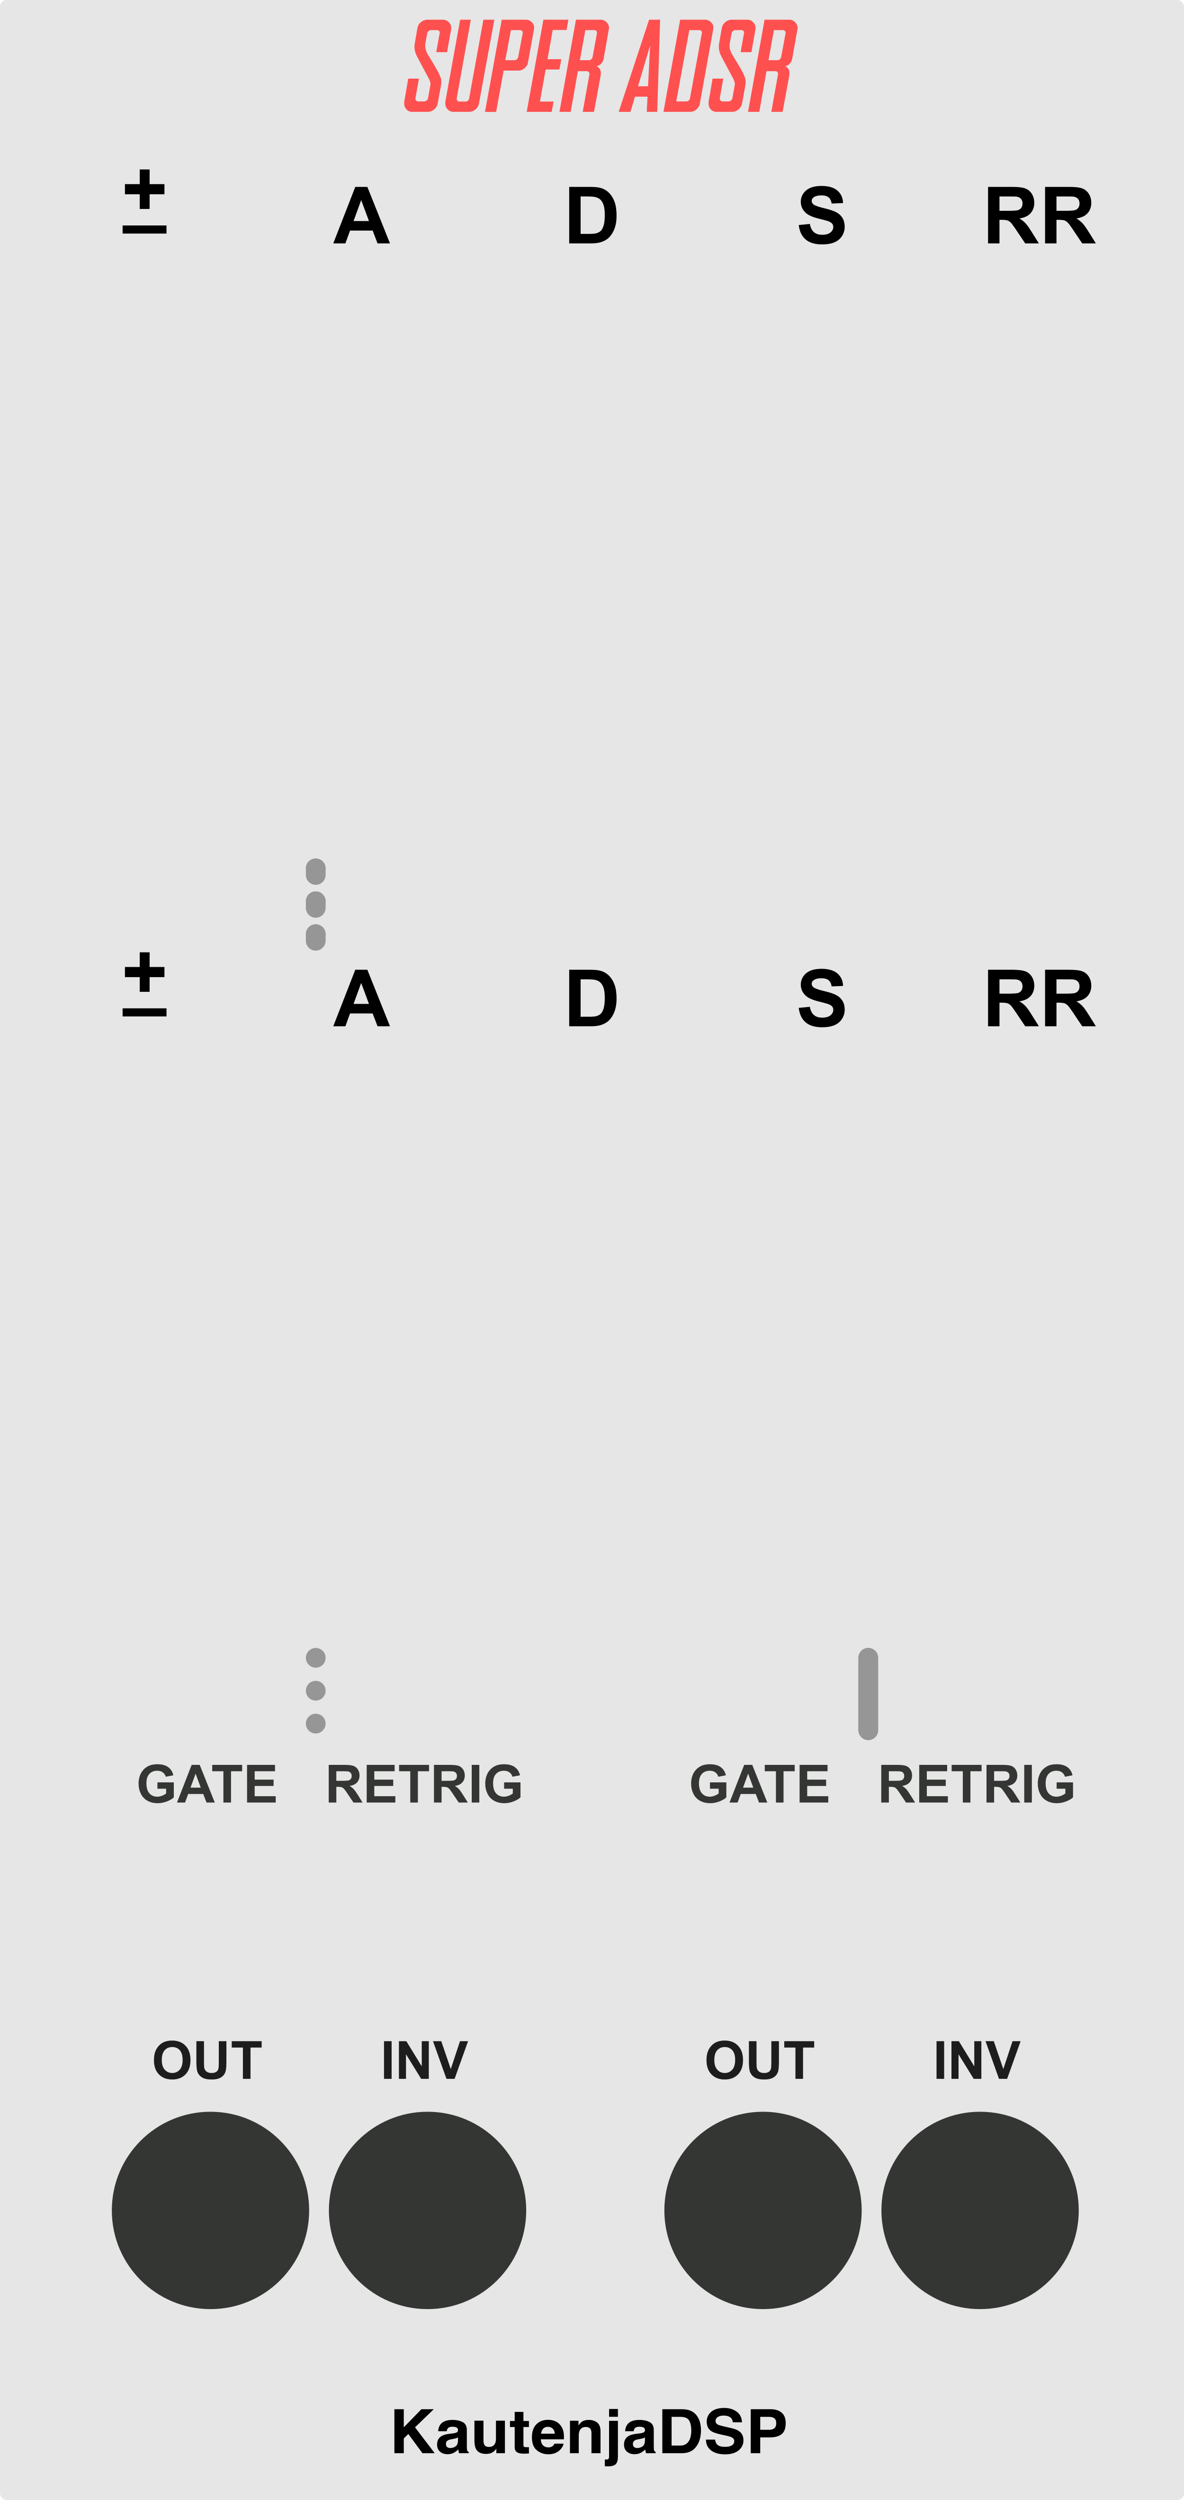 <?xml version="1.0" encoding="UTF-8"?>
<svg width="180px" height="380px" viewBox="0 0 180 380" version="1.1" xmlns="http://www.w3.org/2000/svg" xmlns:xlink="http://www.w3.org/1999/xlink">
    <!-- Generator: Sketch 58 (84663) - https://sketch.com -->
    <title>SuperADSR</title>
    <desc>Created with Sketch.</desc>
    <g id="SuperADSR" stroke="none" stroke-width="1" fill="none" fill-rule="evenodd">
        <g id="bg">
            <rect fill="#E6E6E6" fill-rule="nonzero" x="0" y="0" width="180" height="380" rx="1"></rect>
            <g id="Logo/Panel/LightMode" transform="translate(58, 364)" fill="#000000" fill-rule="nonzero">
                <g id="Logo/Print/LightMode" transform="translate(0, -0)">
                    <path d="M1.958,2.217 L3.386,2.217 L3.386,4.97 L6.067,2.217 L7.943,2.217 L5.096,4.97 L8.089,8.903 L6.223,8.903 L4.078,5.982 L3.386,6.667 L3.386,8.903 L1.958,8.903 L1.958,2.217 Z M11.628,6.499 C11.543,6.55 11.457,6.592 11.371,6.624 C11.284,6.655 11.166,6.685 11.015,6.712 L10.713,6.767 C10.431,6.815 10.228,6.874 10.106,6.944 C9.898,7.061 9.795,7.244 9.795,7.492 C9.795,7.713 9.858,7.873 9.985,7.971 C10.113,8.069 10.267,8.118 10.45,8.118 C10.739,8.118 11.005,8.037 11.248,7.873 C11.492,7.71 11.618,7.412 11.628,6.98 L11.628,6.499 Z M10.812,5.896 C11.061,5.865 11.238,5.828 11.345,5.782 C11.537,5.704 11.632,5.581 11.632,5.415 C11.632,5.212 11.559,5.072 11.413,4.995 C11.267,4.918 11.053,4.88 10.77,4.88 C10.453,4.88 10.228,4.955 10.096,5.106 C10.002,5.218 9.939,5.369 9.908,5.56 L8.612,5.56 C8.64,5.128 8.766,4.772 8.989,4.494 C9.344,4.058 9.953,3.841 10.817,3.841 C11.379,3.841 11.879,3.948 12.316,4.163 C12.752,4.378 12.971,4.783 12.971,5.379 L12.971,7.647 C12.971,7.804 12.974,7.994 12.98,8.218 C12.99,8.388 13.016,8.503 13.06,8.563 C13.104,8.623 13.17,8.673 13.258,8.713 L13.258,8.903 L11.797,8.903 C11.756,8.803 11.728,8.71 11.712,8.622 C11.697,8.534 11.684,8.434 11.675,8.323 C11.489,8.516 11.276,8.681 11.034,8.817 C10.745,8.977 10.418,9.057 10.054,9.057 C9.589,9.057 9.205,8.93 8.902,8.674 C8.598,8.419 8.447,8.056 8.447,7.588 C8.447,6.98 8.69,6.54 9.177,6.268 C9.444,6.119 9.837,6.014 10.355,5.95 L10.812,5.896 Z M15.501,3.959 L15.501,6.939 C15.501,7.22 15.536,7.432 15.605,7.574 C15.727,7.825 15.968,7.951 16.326,7.951 C16.785,7.951 17.099,7.772 17.268,7.415 C17.356,7.222 17.4,6.966 17.4,6.649 L17.4,3.959 L18.762,3.959 L18.762,8.903 L17.457,8.903 L17.457,8.205 L17.441,8.226 C17.424,8.25 17.398,8.288 17.363,8.341 C17.312,8.416 17.253,8.483 17.184,8.54 C16.973,8.722 16.77,8.846 16.573,8.912 C16.377,8.979 16.147,9.012 15.883,9.012 C15.123,9.012 14.611,8.749 14.347,8.223 C14.199,7.932 14.125,7.505 14.125,6.939 L14.125,3.959 L15.501,3.959 Z M19.53,4.925 L19.53,4.004 L20.247,4.004 L20.247,2.625 L21.576,2.625 L21.576,4.004 L22.41,4.004 L22.41,4.925 L21.576,4.925 L21.576,7.538 C21.576,7.74 21.602,7.867 21.656,7.917 C21.709,7.966 21.872,7.991 22.146,7.991 C22.187,7.991 22.23,7.991 22.275,7.989 C22.321,7.988 22.366,7.985 22.41,7.982 L22.41,8.949 L21.774,8.971 C21.139,8.992 20.705,8.887 20.473,8.654 C20.322,8.506 20.247,8.277 20.247,7.969 L20.247,4.925 L19.53,4.925 Z M25.298,4.893 C24.987,4.893 24.746,4.987 24.575,5.174 C24.404,5.362 24.296,5.616 24.252,5.936 L26.34,5.936 C26.318,5.595 26.21,5.335 26.017,5.159 C25.824,4.982 25.584,4.893 25.298,4.893 Z M25.298,3.827 C25.726,3.827 26.111,3.904 26.453,4.058 C26.795,4.213 27.078,4.456 27.301,4.789 C27.502,5.082 27.633,5.422 27.692,5.809 C27.727,6.036 27.741,6.363 27.735,6.789 L24.219,6.789 C24.238,7.285 24.4,7.633 24.705,7.833 C24.89,7.957 25.113,8.019 25.374,8.019 C25.65,8.019 25.875,7.943 26.048,7.792 C26.142,7.71 26.225,7.597 26.297,7.452 L27.669,7.452 C27.634,7.745 27.476,8.043 27.193,8.345 C26.753,8.826 26.137,9.067 25.346,9.067 C24.692,9.067 24.116,8.864 23.616,8.459 C23.117,8.053 22.867,7.394 22.867,6.481 C22.867,5.625 23.092,4.969 23.543,4.512 C23.994,4.055 24.579,3.827 25.298,3.827 Z M31.486,3.841 C32.017,3.841 32.451,3.975 32.789,4.242 C33.127,4.51 33.295,4.954 33.295,5.574 L33.295,8.903 L31.919,8.903 L31.919,5.896 C31.919,5.636 31.883,5.436 31.811,5.297 C31.679,5.043 31.428,4.916 31.057,4.916 C30.601,4.916 30.289,5.102 30.119,5.474 C30.031,5.67 29.987,5.921 29.987,6.227 L29.987,8.903 L28.649,8.903 L28.649,3.968 L29.945,3.968 L29.945,4.689 C30.118,4.435 30.281,4.252 30.435,4.14 C30.711,3.941 31.062,3.841 31.486,3.841 Z M35.939,3.369 L34.596,3.369 L34.596,2.176 L35.939,2.176 L35.939,3.369 Z M33.95,10.886 L33.95,9.851 L34.098,9.862 L34.098,9.862 L34.111,9.863 C34.142,9.864 34.17,9.865 34.196,9.865 C34.327,9.865 34.427,9.834 34.495,9.772 C34.562,9.71 34.596,9.59 34.596,9.411 L34.596,3.981 L35.939,3.981 L35.939,9.434 C35.939,9.933 35.837,10.302 35.633,10.541 C35.435,10.772 35.054,10.891 34.488,10.899 L34.431,10.899 C34.408,10.899 34.378,10.899 34.342,10.898 L34.048,10.888 C34.017,10.887 33.985,10.886 33.95,10.886 Z M40.048,6.499 C39.964,6.55 39.878,6.592 39.792,6.624 C39.705,6.655 39.587,6.685 39.436,6.712 L39.134,6.767 C38.851,6.815 38.649,6.874 38.526,6.944 C38.319,7.061 38.215,7.244 38.215,7.492 C38.215,7.713 38.279,7.873 38.406,7.971 C38.533,8.069 38.688,8.118 38.87,8.118 C39.159,8.118 39.426,8.037 39.669,7.873 C39.912,7.71 40.039,7.412 40.048,6.98 L40.048,6.499 Z M39.233,5.896 C39.481,5.865 39.659,5.828 39.766,5.782 C39.957,5.704 40.053,5.581 40.053,5.415 C40.053,5.212 39.98,5.072 39.834,4.995 C39.688,4.918 39.473,4.88 39.191,4.88 C38.873,4.88 38.649,4.955 38.517,5.106 C38.423,5.218 38.36,5.369 38.328,5.56 L37.032,5.56 C37.061,5.128 37.186,4.772 37.409,4.494 C37.764,4.058 38.374,3.841 39.238,3.841 C39.8,3.841 40.3,3.948 40.736,4.163 C41.173,4.378 41.391,4.783 41.391,5.379 L41.391,7.647 C41.391,7.804 41.395,7.994 41.401,8.218 C41.41,8.388 41.437,8.503 41.481,8.563 C41.525,8.623 41.591,8.673 41.679,8.713 L41.679,8.903 L40.218,8.903 C40.177,8.803 40.149,8.71 40.133,8.622 C40.117,8.534 40.105,8.434 40.095,8.323 C39.91,8.516 39.696,8.681 39.455,8.817 C39.166,8.977 38.839,9.057 38.474,9.057 C38.009,9.057 37.625,8.93 37.322,8.674 C37.019,8.419 36.867,8.056 36.867,7.588 C36.867,6.98 37.111,6.54 37.598,6.268 C37.865,6.119 38.258,6.014 38.776,5.95 L39.233,5.896 Z M44.101,3.378 L44.101,7.742 L45.439,7.742 C46.124,7.742 46.602,7.417 46.872,6.767 C47.02,6.41 47.093,5.985 47.093,5.492 C47.093,4.811 46.983,4.289 46.761,3.925 C46.54,3.56 46.099,3.378 45.439,3.378 L44.101,3.378 Z M45.684,2.217 C46.115,2.223 46.473,2.271 46.759,2.362 C47.246,2.516 47.64,2.799 47.942,3.21 C48.184,3.543 48.349,3.903 48.436,4.29 C48.524,4.677 48.568,5.046 48.568,5.397 C48.568,6.286 48.383,7.039 48.012,7.656 C47.51,8.487 46.734,8.903 45.684,8.903 L42.692,8.903 L42.692,2.217 L45.684,2.217 Z M50.713,6.839 C50.757,7.145 50.843,7.373 50.972,7.524 C51.207,7.799 51.611,7.937 52.183,7.937 C52.525,7.937 52.803,7.901 53.017,7.828 C53.422,7.689 53.625,7.43 53.625,7.052 C53.625,6.832 53.524,6.661 53.323,6.54 C53.132,6.428 52.838,6.328 52.44,6.241 L51.641,6.068 C50.918,5.911 50.419,5.74 50.142,5.555 C49.674,5.247 49.44,4.765 49.44,4.108 C49.44,3.51 49.666,3.012 50.119,2.616 C50.571,2.22 51.236,2.022 52.112,2.022 C52.844,2.022 53.469,2.208 53.985,2.582 C54.502,2.955 54.773,3.497 54.798,4.208 L53.403,4.208 C53.378,3.806 53.196,3.52 52.857,3.351 C52.631,3.239 52.349,3.183 52.013,3.183 C51.639,3.183 51.341,3.256 51.118,3.401 C50.895,3.546 50.783,3.748 50.783,4.009 C50.783,4.237 50.883,4.41 51.084,4.527 L51.113,4.544 C51.249,4.619 51.532,4.707 51.963,4.808 L53.215,5.097 C53.74,5.218 54.135,5.38 54.402,5.583 C54.817,5.897 55.024,6.352 55.024,6.948 C55.024,7.559 54.782,8.066 54.296,8.47 C53.811,8.874 53.125,9.076 52.239,9.076 C51.335,9.076 50.623,8.877 50.105,8.479 C49.586,8.081 49.327,7.535 49.327,6.839 L50.713,6.839 Z M60.01,4.344 C60.01,3.996 59.915,3.748 59.725,3.6 C59.535,3.452 59.269,3.378 58.926,3.378 L57.574,3.378 L57.574,5.347 L58.926,5.347 C59.269,5.347 59.535,5.267 59.725,5.106 C59.915,4.946 60.01,4.692 60.01,4.344 Z M61.448,4.335 C61.448,5.124 61.24,5.682 60.825,6.009 C60.411,6.336 59.819,6.499 59.049,6.499 L57.574,6.499 L57.574,8.903 L56.132,8.903 L56.132,2.217 L59.157,2.217 C59.855,2.217 60.411,2.389 60.825,2.734 C61.24,3.079 61.448,3.612 61.448,4.335 Z" id="KautenjaDSP"></path>
                </g>
            </g>
            <g id="Group-7" transform="translate(46.5, 130.5)">
                <g id="Group-6" transform="translate(84, 120)">
                    <path d="M1.5,1.5 L1.5,12.5" id="Line" stroke="#969696" stroke-width="3" stroke-linecap="round"></path>
                    <path d="M0,1.5 L0,12.5 C0,13.328 0.672,14 1.5,14 C2.328,14 3,13.328 3,12.5 L3,1.5 C3,0.672 2.328,0 1.5,0 C0.672,0 0,0.672 0,1.5 Z" id="Line-Copy-5" fill="#969696" fill-rule="nonzero"></path>
                </g>
                <g id="Group-5" transform="translate(0, 120)" stroke="#969696" stroke-dasharray="0,5" stroke-linecap="round" stroke-width="3">
                    <path d="M1.5,1.5 L1.5,12.5" id="Line-Copy"></path>
                </g>
                <g id="Group-4">
                    <path d="M1.5,1.5 L1.5,12.5" id="Line-Copy-2" stroke="#969696" stroke-width="3" stroke-linecap="round" stroke-dasharray="0,5"></path>
                    <path d="M0,1.5 L0,2.5 C0,3.328 0.672,4 1.5,4 C2.328,4 3,3.328 3,2.5 L3,1.5 C3,0.672 2.328,0 1.5,0 C0.672,0 0,0.672 0,1.5 Z M0,6.5 L0,7.5 C0,8.328 0.672,9 1.5,9 C2.328,9 3,8.328 3,7.5 L3,6.5 C3,5.672 2.328,5 1.5,5 C0.672,5 0,5.672 0,6.5 Z M0,11.5 L0,12.5 C0,13.328 0.672,14 1.5,14 C2.328,14 3,13.328 3,12.5 L3,11.5 C3,10.672 2.328,10 1.5,10 C0.672,10 0,10.672 0,11.5 Z" id="Line-Copy-3" fill="#969696" fill-rule="nonzero"></path>
                </g>
            </g>
            <g id="ADSR" transform="translate(18, 144)" fill="#000000" fill-rule="nonzero">
                <g id="Polarity">
                    <path d="M7.313,9.273 L7.313,10.504 L0.64,10.504 L0.64,9.273 L7.313,9.273 Z M4.744,0.758 L4.744,2.99 L7,2.99 L7,4.531 L4.744,4.531 L4.744,6.764 L3.244,6.764 L3.244,4.531 L0.994,4.531 L0.994,2.99 L3.244,2.99 L3.244,0.758 L4.744,0.758 Z" id="Combined-Shape"></path>
                </g>
                <g id="A" transform="translate(32, 3)">
                    <path d="M5.847,0.41 L9.286,9 L7.399,9 L6.649,7.049 L3.216,7.049 L2.507,9 L0.667,9 L4.013,0.41 L5.847,0.41 Z M4.909,2.414 L3.749,5.602 L6.093,5.602 L4.909,2.414 Z" id="Combined-Shape"></path>
                </g>
                <g id="D" transform="translate(68, 3)">
                    <path d="M3.704,0.41 C4.419,0.41 4.964,0.465 5.339,0.574 C5.843,0.723 6.274,0.986 6.634,1.365 C6.993,1.744 7.267,2.208 7.454,2.757 C7.642,3.306 7.735,3.982 7.735,4.787 C7.735,5.494 7.647,6.104 7.472,6.615 C7.257,7.24 6.95,7.746 6.552,8.133 C6.251,8.426 5.845,8.654 5.333,8.818 C4.95,8.939 4.438,9 3.798,9 L0.534,9 L0.534,0.41 L3.704,0.41 Z M3.048,1.863 L2.269,1.863 L2.269,7.553 L3.763,7.551 C4.145,7.544 4.428,7.518 4.612,7.471 C4.894,7.4 5.127,7.281 5.312,7.113 C5.498,6.945 5.649,6.669 5.767,6.284 C5.884,5.899 5.942,5.375 5.942,4.711 C5.942,4.047 5.884,3.537 5.767,3.182 C5.649,2.826 5.485,2.549 5.274,2.35 C5.063,2.15 4.796,2.016 4.472,1.945 C4.229,1.891 3.755,1.863 3.048,1.863 L3.048,1.863 Z" id="Combined-Shape"></path>
                </g>
                <g id="S" transform="translate(103, 3)">
                    <path d="M0.432,6.205 L2.119,6.041 C2.221,6.607 2.427,7.023 2.737,7.289 C3.048,7.555 3.467,7.688 3.994,7.688 C4.553,7.688 4.974,7.569 5.257,7.333 C5.54,7.097 5.682,6.82 5.682,6.504 C5.682,6.301 5.622,6.128 5.503,5.985 C5.384,5.843 5.176,5.719 4.879,5.613 L4.726,5.565 C4.48,5.491 4.068,5.382 3.49,5.238 C2.561,5.008 1.908,4.725 1.533,4.389 C1.006,3.916 0.742,3.34 0.742,2.66 C0.742,2.223 0.866,1.813 1.114,1.433 C1.362,1.052 1.72,0.762 2.187,0.562 C2.653,0.363 3.217,0.264 3.877,0.264 C4.955,0.264 5.767,0.5 6.312,0.973 C6.856,1.445 7.143,2.076 7.17,2.865 L5.436,2.941 C5.361,2.5 5.202,2.183 4.958,1.989 C4.714,1.796 4.348,1.699 3.859,1.699 C3.355,1.699 2.961,1.803 2.676,2.01 C2.492,2.143 2.4,2.32 2.4,2.543 C2.4,2.746 2.486,2.92 2.658,3.064 C2.857,3.231 3.314,3.405 4.03,3.585 L4.252,3.639 C5.096,3.838 5.72,4.044 6.124,4.257 C6.528,4.47 6.845,4.761 7.073,5.13 C7.302,5.499 7.416,5.955 7.416,6.498 C7.416,6.99 7.279,7.451 7.006,7.881 C6.732,8.311 6.346,8.63 5.846,8.839 C5.346,9.048 4.723,9.152 3.977,9.152 C2.891,9.152 2.057,8.901 1.475,8.399 C0.893,7.897 0.545,7.166 0.432,6.205 Z"></path>
                </g>
                <g id="RR" transform="translate(132, 3)">
                    <path d="M3.863,0.41 C4.781,0.41 5.448,0.487 5.864,0.642 C6.28,0.796 6.613,1.07 6.863,1.465 C7.113,1.859 7.238,2.311 7.238,2.818 C7.238,3.463 7.049,3.995 6.67,4.415 C6.291,4.835 5.725,5.1 4.971,5.209 C5.346,5.428 5.655,5.668 5.899,5.93 C6.144,6.191 6.473,6.656 6.887,7.324 L7.936,9 L5.861,9 L4.357,6.76 C4.046,6.304 3.825,6.007 3.693,5.868 C3.529,5.694 3.355,5.575 3.172,5.511 C3.019,5.457 2.791,5.426 2.489,5.417 L1.947,5.414 L1.947,9 L0.213,9 L0.213,0.41 L3.863,0.41 Z M12.529,0.41 C13.447,0.41 14.114,0.487 14.53,0.642 C14.946,0.796 15.279,1.07 15.529,1.465 C15.779,1.859 15.904,2.311 15.904,2.818 C15.904,3.463 15.715,3.995 15.336,4.415 C14.957,4.835 14.391,5.1 13.637,5.209 C14.012,5.428 14.321,5.668 14.565,5.93 C14.81,6.191 15.139,6.656 15.553,7.324 L16.602,9 L14.527,9 L13.023,6.76 C12.712,6.304 12.491,6.007 12.359,5.868 C12.195,5.694 12.021,5.575 11.838,5.511 C11.685,5.457 11.457,5.426 11.155,5.417 L10.613,5.414 L10.613,9 L8.879,9 L8.879,0.41 L12.529,0.41 Z M3.503,1.864 L1.947,1.863 L1.947,4.043 L3.23,4.043 C4.063,4.043 4.582,4.008 4.789,3.938 C4.996,3.867 5.158,3.746 5.275,3.574 C5.393,3.402 5.451,3.188 5.451,2.93 C5.451,2.641 5.374,2.407 5.22,2.229 C5.065,2.052 4.848,1.939 4.566,1.893 L4.364,1.878 C4.178,1.869 3.891,1.865 3.503,1.864 Z M10.613,1.863 L10.613,4.043 L12.116,4.042 C12.82,4.036 13.267,4.001 13.455,3.938 C13.662,3.867 13.824,3.746 13.941,3.574 C14.059,3.402 14.117,3.188 14.117,2.93 C14.117,2.641 14.04,2.407 13.886,2.229 C13.731,2.052 13.514,1.939 13.232,1.893 C13.148,1.881 12.962,1.873 12.676,1.868 L12.524,1.866 L10.613,1.863 Z" id="Combined-Shape"></path>
                </g>
            </g>
            <g id="ADSR" transform="translate(18, 25)" fill="#000000" fill-rule="nonzero">
                <g id="Polarity">
                    <path d="M7.313,9.273 L7.313,10.504 L0.64,10.504 L0.64,9.273 L7.313,9.273 Z M4.744,0.758 L4.744,2.99 L7,2.99 L7,4.531 L4.744,4.531 L4.744,6.764 L3.244,6.764 L3.244,4.531 L0.994,4.531 L0.994,2.99 L3.244,2.99 L3.244,0.758 L4.744,0.758 Z" id="Combined-Shape"></path>
                </g>
                <g id="A" transform="translate(32, 3)">
                    <path d="M5.847,0.41 L9.286,9 L7.399,9 L6.649,7.049 L3.216,7.049 L2.507,9 L0.667,9 L4.013,0.41 L5.847,0.41 Z M4.909,2.414 L3.749,5.602 L6.093,5.602 L4.909,2.414 Z" id="Combined-Shape"></path>
                </g>
                <g id="D" transform="translate(68, 3)">
                    <path d="M3.704,0.41 C4.419,0.41 4.964,0.465 5.339,0.574 C5.843,0.723 6.274,0.986 6.634,1.365 C6.993,1.744 7.267,2.208 7.454,2.757 C7.642,3.306 7.735,3.982 7.735,4.787 C7.735,5.494 7.647,6.104 7.472,6.615 C7.257,7.24 6.95,7.746 6.552,8.133 C6.251,8.426 5.845,8.654 5.333,8.818 C4.95,8.939 4.438,9 3.798,9 L0.534,9 L0.534,0.41 L3.704,0.41 Z M3.048,1.863 L2.269,1.863 L2.269,7.553 L3.763,7.551 C4.145,7.544 4.428,7.518 4.612,7.471 C4.894,7.4 5.127,7.281 5.312,7.113 C5.498,6.945 5.649,6.669 5.767,6.284 C5.884,5.899 5.942,5.375 5.942,4.711 C5.942,4.047 5.884,3.537 5.767,3.182 C5.649,2.826 5.485,2.549 5.274,2.35 C5.063,2.15 4.796,2.016 4.472,1.945 C4.229,1.891 3.755,1.863 3.048,1.863 L3.048,1.863 Z" id="Combined-Shape"></path>
                </g>
                <g id="S" transform="translate(103, 3)">
                    <path d="M0.432,6.205 L2.119,6.041 C2.221,6.607 2.427,7.023 2.737,7.289 C3.048,7.555 3.467,7.688 3.994,7.688 C4.553,7.688 4.974,7.569 5.257,7.333 C5.54,7.097 5.682,6.82 5.682,6.504 C5.682,6.301 5.622,6.128 5.503,5.985 C5.384,5.843 5.176,5.719 4.879,5.613 L4.726,5.565 C4.48,5.491 4.068,5.382 3.49,5.238 C2.561,5.008 1.908,4.725 1.533,4.389 C1.006,3.916 0.742,3.34 0.742,2.66 C0.742,2.223 0.866,1.813 1.114,1.433 C1.362,1.052 1.72,0.762 2.187,0.562 C2.653,0.363 3.217,0.264 3.877,0.264 C4.955,0.264 5.767,0.5 6.312,0.973 C6.856,1.445 7.143,2.076 7.17,2.865 L5.436,2.941 C5.361,2.5 5.202,2.183 4.958,1.989 C4.714,1.796 4.348,1.699 3.859,1.699 C3.355,1.699 2.961,1.803 2.676,2.01 C2.492,2.143 2.4,2.32 2.4,2.543 C2.4,2.746 2.486,2.92 2.658,3.064 C2.857,3.231 3.314,3.405 4.03,3.585 L4.252,3.639 C5.096,3.838 5.72,4.044 6.124,4.257 C6.528,4.47 6.845,4.761 7.073,5.13 C7.302,5.499 7.416,5.955 7.416,6.498 C7.416,6.99 7.279,7.451 7.006,7.881 C6.732,8.311 6.346,8.63 5.846,8.839 C5.346,9.048 4.723,9.152 3.977,9.152 C2.891,9.152 2.057,8.901 1.475,8.399 C0.893,7.897 0.545,7.166 0.432,6.205 Z"></path>
                </g>
                <g id="RR" transform="translate(132, 3)">
                    <path d="M3.863,0.41 C4.781,0.41 5.448,0.487 5.864,0.642 C6.28,0.796 6.613,1.07 6.863,1.465 C7.113,1.859 7.238,2.311 7.238,2.818 C7.238,3.463 7.049,3.995 6.67,4.415 C6.291,4.835 5.725,5.1 4.971,5.209 C5.346,5.428 5.655,5.668 5.899,5.93 C6.144,6.191 6.473,6.656 6.887,7.324 L7.936,9 L5.861,9 L4.357,6.76 C4.046,6.304 3.825,6.007 3.693,5.868 C3.529,5.694 3.355,5.575 3.172,5.511 C3.019,5.457 2.791,5.426 2.489,5.417 L1.947,5.414 L1.947,9 L0.213,9 L0.213,0.41 L3.863,0.41 Z M12.529,0.41 C13.447,0.41 14.114,0.487 14.53,0.642 C14.946,0.796 15.279,1.07 15.529,1.465 C15.779,1.859 15.904,2.311 15.904,2.818 C15.904,3.463 15.715,3.995 15.336,4.415 C14.957,4.835 14.391,5.1 13.637,5.209 C14.012,5.428 14.321,5.668 14.565,5.93 C14.81,6.191 15.139,6.656 15.553,7.324 L16.602,9 L14.527,9 L13.023,6.76 C12.712,6.304 12.491,6.007 12.359,5.868 C12.195,5.694 12.021,5.575 11.838,5.511 C11.685,5.457 11.457,5.426 11.155,5.417 L10.613,5.414 L10.613,9 L8.879,9 L8.879,0.41 L12.529,0.41 Z M3.503,1.864 L1.947,1.863 L1.947,4.043 L3.23,4.043 C4.063,4.043 4.582,4.008 4.789,3.938 C4.996,3.867 5.158,3.746 5.275,3.574 C5.393,3.402 5.451,3.188 5.451,2.93 C5.451,2.641 5.374,2.407 5.22,2.229 C5.065,2.052 4.848,1.939 4.566,1.893 L4.364,1.878 C4.178,1.869 3.891,1.865 3.503,1.864 Z M10.613,1.863 L10.613,4.043 L12.116,4.042 C12.82,4.036 13.267,4.001 13.455,3.938 C13.662,3.867 13.824,3.746 13.941,3.574 C14.059,3.402 14.117,3.188 14.117,2.93 C14.117,2.641 14.04,2.407 13.886,2.229 C13.731,2.052 13.514,1.939 13.232,1.893 C13.148,1.881 12.962,1.873 12.676,1.868 L12.524,1.866 L10.613,1.863 Z" id="Combined-Shape"></path>
                </g>
            </g>
            <path d="M62.065,11.951 L63.687,11.951 L63.159,14.949 L63.159,14.998 C63.159,15.109 63.198,15.206 63.276,15.291 C63.354,15.376 63.449,15.418 63.56,15.418 L64.458,15.418 C64.601,15.418 64.731,15.372 64.849,15.281 C64.972,15.184 65.047,15.066 65.073,14.93 L65.425,12.957 C65.438,12.898 65.444,12.837 65.444,12.771 C65.444,12.548 65.358,12.268 65.186,11.93 L64.263,10.213 L64.263,10.213 L63.384,8.553 L63.384,8.553 C63.136,8.064 63.013,7.586 63.013,7.117 L63.013,7.029 C63.013,6.919 63.022,6.805 63.042,6.688 L63.462,4.266 C63.527,3.901 63.709,3.598 64.009,3.357 C64.295,3.117 64.624,2.996 64.995,2.996 L67.339,2.996 C67.677,2.996 67.97,3.12 68.218,3.367 C68.472,3.615 68.599,3.921 68.599,4.285 C68.599,4.342 68.596,4.391 68.59,4.433 L67.964,7.928 L66.323,7.928 L66.841,5.037 C66.854,5.018 66.86,4.992 66.86,4.959 C66.86,4.861 66.818,4.77 66.733,4.686 C66.649,4.614 66.551,4.578 66.44,4.578 L65.542,4.578 C65.399,4.578 65.272,4.624 65.161,4.715 C65.05,4.799 64.982,4.907 64.956,5.037 L64.673,6.59 C64.653,6.707 64.644,6.827 64.644,6.951 C64.644,7.407 64.793,7.879 65.093,8.367 L65.647,9.28 C66.4,10.532 66.798,11.256 66.841,11.453 C67.01,11.766 67.095,12.107 67.095,12.479 C67.088,12.648 67.069,12.827 67.036,13.016 L66.538,15.721 C66.473,16.085 66.294,16.391 66.001,16.639 C65.708,16.88 65.373,17 64.995,17 L62.661,17 C62.316,17 62.026,16.876 61.792,16.629 C61.564,16.382 61.45,16.079 61.45,15.721 L61.45,15.496 L62.065,11.951 Z M69.956,2.996 L71.577,2.996 L69.429,14.969 L69.429,15.018 C69.429,15.128 69.465,15.226 69.536,15.311 C69.621,15.395 69.718,15.438 69.829,15.438 L70.728,15.438 C71.066,15.438 71.265,15.275 71.323,14.949 L73.491,2.996 L75.151,2.996 L72.817,15.74 C72.752,16.098 72.573,16.398 72.28,16.639 C71.987,16.88 71.652,17 71.274,17 L68.921,17 C68.589,17 68.302,16.876 68.062,16.629 C67.821,16.382 67.7,16.085 67.7,15.74 L67.7,15.496 L69.956,2.996 Z M76.274,2.996 L79.956,2.996 C80.301,2.996 80.597,3.123 80.845,3.377 C81.086,3.618 81.206,3.895 81.206,4.207 C81.206,4.263 81.202,4.324 81.193,4.389 L80.278,9.451 C80.213,9.822 80.037,10.128 79.751,10.369 C79.465,10.61 79.136,10.73 78.765,10.73 L76.567,10.73 L75.425,17.01 L73.735,17.01 L76.274,2.996 Z M78.198,9.148 C78.341,9.148 78.468,9.103 78.579,9.012 C78.683,8.927 78.748,8.816 78.774,8.68 L79.468,5.037 L79.468,4.979 C79.468,4.861 79.429,4.764 79.351,4.686 C79.272,4.614 79.178,4.578 79.067,4.578 L77.671,4.578 L76.821,9.148 L78.198,9.148 Z M82.612,2.996 L86.411,2.996 L86.138,4.559 L84.028,4.559 L83.237,9.002 L85.337,9.002 L85.044,10.564 L82.954,10.564 L82.085,15.438 L84.155,15.438 L83.872,17 L80.073,17 L82.612,2.996 Z M85.054,17 L87.563,2.996 L91.323,2.996 C91.662,2.996 91.955,3.12 92.202,3.367 C92.45,3.608 92.58,3.904 92.593,4.256 L92.554,4.49 L92.554,4.49 L91.772,8.904 C91.662,9.516 91.3,9.907 90.688,10.076 C90.916,10.161 91.089,10.311 91.206,10.525 C91.297,10.695 91.343,10.883 91.343,11.092 C91.343,11.137 91.34,11.186 91.333,11.238 L91.329,11.403 C91.327,11.426 91.325,11.446 91.323,11.463 L90.308,17 L88.589,17 L89.614,11.268 L89.614,11.219 C89.614,11.108 89.575,11.014 89.497,10.936 C89.419,10.857 89.325,10.818 89.214,10.818 L87.856,10.818 L86.763,17 L85.054,17 Z M88.159,9.148 L89.517,9.148 C89.66,9.148 89.787,9.1 89.897,9.002 C90.002,8.911 90.067,8.797 90.093,8.66 L90.757,5.037 L90.757,4.979 C90.757,4.861 90.718,4.764 90.64,4.686 C90.555,4.614 90.454,4.578 90.337,4.578 L88.989,4.578 L88.159,9.148 Z M94.058,17 L98.677,2.996 L100.356,2.996 L99.917,17 L98.325,17 L98.442,14.695 L96.528,14.695 L95.845,17 L94.058,17 Z M98.521,13.113 L98.833,6.912 L96.997,13.113 L98.521,13.113 Z M100.864,17 L103.403,2.996 L107.202,2.996 C107.554,2.996 107.853,3.123 108.101,3.377 C108.335,3.618 108.452,3.891 108.452,4.197 C108.452,4.282 108.442,4.38 108.423,4.49 L106.401,15.721 C106.336,16.085 106.16,16.391 105.874,16.639 C105.588,16.88 105.259,17 104.888,17 L100.864,17 Z M104.321,15.418 C104.465,15.418 104.591,15.372 104.702,15.281 C104.806,15.19 104.871,15.073 104.897,14.93 L106.704,5.037 C106.711,5.018 106.714,4.995 106.714,4.969 C106.714,4.858 106.675,4.764 106.597,4.686 C106.519,4.614 106.421,4.578 106.304,4.578 L104.79,4.578 L102.808,15.418 L104.321,15.418 Z M113.608,2.996 C113.947,2.996 114.24,3.12 114.487,3.367 C114.741,3.615 114.868,3.921 114.868,4.285 C114.868,4.342 114.865,4.391 114.859,4.433 L114.233,7.928 L112.593,7.928 L113.11,5.037 C113.123,5.018 113.13,4.992 113.13,4.959 C113.13,4.861 113.088,4.77 113.003,4.686 C112.918,4.614 112.821,4.578 112.71,4.578 L111.812,4.578 C111.668,4.578 111.541,4.624 111.431,4.715 C111.32,4.799 111.252,4.907 111.226,5.037 L110.942,6.59 C110.923,6.707 110.913,6.827 110.913,6.951 C110.913,7.407 111.063,7.879 111.362,8.367 L112.039,9.484 C112.713,10.61 113.07,11.267 113.11,11.453 C113.28,11.766 113.364,12.107 113.364,12.479 C113.358,12.648 113.338,12.827 113.306,13.016 L112.808,15.721 C112.743,16.085 112.563,16.391 112.271,16.639 C111.978,16.88 111.642,17 111.265,17 L108.931,17 C108.586,17 108.296,16.876 108.062,16.629 C107.834,16.382 107.72,16.079 107.72,15.721 L107.72,15.496 L108.335,11.951 L109.956,11.951 L109.429,14.949 L109.429,14.998 C109.429,15.109 109.468,15.206 109.546,15.291 C109.624,15.376 109.718,15.418 109.829,15.418 L110.728,15.418 C110.871,15.418 111.001,15.372 111.118,15.281 C111.242,15.184 111.317,15.066 111.343,14.93 L111.694,12.957 C111.707,12.898 111.714,12.837 111.714,12.771 C111.714,12.548 111.628,12.268 111.456,11.93 L109.653,8.553 C109.406,8.064 109.282,7.586 109.282,7.117 L109.282,7.029 C109.282,6.919 109.292,6.805 109.312,6.688 L109.731,4.266 C109.797,3.901 109.979,3.598 110.278,3.357 C110.565,3.117 110.894,2.996 111.265,2.996 L113.608,2.996 Z M119.995,2.996 C120.334,2.996 120.627,3.12 120.874,3.367 C121.121,3.608 121.252,3.904 121.265,4.256 L121.226,4.49 L120.444,8.904 C120.334,9.516 119.972,9.907 119.36,10.076 C119.588,10.161 119.761,10.311 119.878,10.525 C119.969,10.695 120.015,10.883 120.015,11.092 C120.015,11.137 120.011,11.186 120.005,11.238 L120.001,11.403 C119.999,11.426 119.997,11.446 119.995,11.463 L118.979,17 L117.261,17 L118.286,11.268 L118.286,11.219 C118.286,11.108 118.247,11.014 118.169,10.936 C118.091,10.857 117.996,10.818 117.886,10.818 L116.528,10.818 L115.435,17 L113.726,17 L116.235,2.996 L119.995,2.996 Z M119.009,4.578 L117.661,4.578 L116.831,9.148 L118.188,9.148 C118.332,9.148 118.459,9.1 118.569,9.002 C118.647,8.934 118.704,8.852 118.738,8.758 L118.765,8.66 L119.429,5.037 L119.429,4.979 C119.429,4.861 119.39,4.764 119.312,4.686 C119.227,4.614 119.126,4.578 119.009,4.578 Z" id="SUPERADSR" fill="#FF5050" fill-rule="nonzero"></path>
        </g>
        <g id="Ports-2" transform="translate(99, 263)">
            <g id="Out" transform="translate(0, 42)">
                <circle id="Oval-Copy" fill="#343633" cx="17" cy="31" r="15"></circle>
                <path d="M8.404,8.172 C8.404,7.589 8.492,7.099 8.666,6.703 C8.796,6.411 8.974,6.15 9.199,5.918 C9.424,5.686 9.671,5.514 9.939,5.402 C10.296,5.251 10.708,5.176 11.174,5.176 C12.018,5.176 12.693,5.437 13.199,5.961 C13.706,6.484 13.959,7.212 13.959,8.145 C13.959,9.069 13.708,9.792 13.205,10.314 C12.702,10.837 12.031,11.098 11.189,11.098 C10.338,11.098 9.661,10.838 9.158,10.318 C8.656,9.799 8.404,9.083 8.404,8.172 Z M9.596,8.133 C9.596,8.781 9.745,9.273 10.045,9.607 C10.344,9.942 10.725,10.109 11.186,10.109 C11.646,10.109 12.025,9.943 12.32,9.611 C12.616,9.279 12.764,8.781 12.764,8.117 C12.764,7.461 12.62,6.971 12.332,6.648 C12.044,6.326 11.662,6.164 11.186,6.164 C10.709,6.164 10.325,6.327 10.033,6.654 C9.742,6.981 9.596,7.474 9.596,8.133 Z M14.854,5.273 L16.01,5.273 L16.01,8.375 C16.01,8.867 16.024,9.186 16.053,9.332 C16.102,9.566 16.22,9.755 16.406,9.896 C16.592,10.038 16.847,10.109 17.17,10.109 C17.498,10.109 17.745,10.042 17.912,9.908 C18.079,9.774 18.179,9.609 18.213,9.414 C18.247,9.219 18.264,8.895 18.264,8.441 L18.264,5.273 L19.42,5.273 L19.42,8.281 C19.42,8.969 19.389,9.454 19.326,9.738 C19.264,10.022 19.148,10.262 18.98,10.457 C18.812,10.652 18.588,10.808 18.307,10.924 C18.025,11.04 17.658,11.098 17.205,11.098 C16.658,11.098 16.243,11.035 15.961,10.908 C15.678,10.782 15.455,10.618 15.291,10.416 C15.127,10.214 15.019,10.003 14.967,9.781 C14.891,9.453 14.854,8.969 14.854,8.328 L14.854,5.273 Z M21.928,11 L21.928,6.242 L20.229,6.242 L20.229,5.273 L24.779,5.273 L24.779,6.242 L23.084,6.242 L23.084,11 L21.928,11 Z" id="OUT" fill="#1D1D1D" fill-rule="nonzero"></path>
            </g>
            <g id="Out-Copy" transform="translate(33, 42)">
                <circle id="Oval-Copy-2" fill="#343633" cx="17" cy="31" r="15"></circle>
                <path d="M10.379,11 L10.379,5.273 L11.535,5.273 L11.535,11 L10.379,11 Z M12.648,11 L12.648,5.273 L13.773,5.273 L16.117,9.098 L16.117,5.273 L17.191,5.273 L17.191,11 L16.031,11 L13.723,7.266 L13.723,11 L12.648,11 Z M19.875,11 L17.828,5.273 L19.082,5.273 L20.531,9.512 L21.934,5.273 L23.16,5.273 L21.109,11 L19.875,11 Z" id="INV" fill="#1D1D1D" fill-rule="nonzero"></path>
            </g>
            <g id="Retrig" transform="translate(33, 0)" fill="#343633" fill-rule="nonzero">
                <path d="M1.975,11 L1.975,5.273 L4.408,5.273 C5.02,5.273 5.465,5.325 5.742,5.428 C6.02,5.531 6.242,5.714 6.408,5.977 C6.575,6.24 6.658,6.54 6.658,6.879 C6.658,7.309 6.532,7.663 6.279,7.943 C6.027,8.223 5.649,8.4 5.146,8.473 C5.396,8.618 5.603,8.779 5.766,8.953 C5.928,9.128 6.148,9.437 6.424,9.883 L7.123,11 L5.74,11 L4.699,9.451 C4.512,9.179 4.377,8.999 4.295,8.912 C4.186,8.796 4.07,8.717 3.947,8.674 C3.849,8.639 3.706,8.619 3.516,8.612 L3.131,8.609 L3.131,11 L1.975,11 Z M3.131,6.242 L3.131,7.695 L3.986,7.695 C4.541,7.695 4.887,7.672 5.025,7.625 C5.163,7.578 5.271,7.497 5.35,7.383 C5.428,7.268 5.467,7.125 5.467,6.953 C5.467,6.76 5.415,6.605 5.312,6.486 C5.21,6.368 5.064,6.293 4.877,6.262 L4.692,6.25 C4.575,6.246 4.411,6.243 4.2,6.242 L3.131,6.242 Z M7.748,11 L7.748,5.273 L11.994,5.273 L11.994,6.242 L8.904,6.242 L8.904,7.512 L11.779,7.512 L11.779,8.477 L8.904,8.477 L8.904,10.035 L12.104,10.035 L12.104,11 L7.748,11 Z M14.373,11 L14.373,6.242 L12.674,6.242 L12.674,5.273 L17.225,5.273 L17.225,6.242 L15.529,6.242 L15.529,11 L14.373,11 Z M17.975,11 L17.975,5.273 L20.408,5.273 C21.02,5.273 21.465,5.325 21.742,5.428 C22.02,5.531 22.242,5.714 22.408,5.977 C22.575,6.24 22.658,6.54 22.658,6.879 C22.658,7.309 22.532,7.663 22.279,7.943 C22.027,8.223 21.649,8.4 21.146,8.473 C21.396,8.618 21.603,8.779 21.766,8.953 C21.928,9.128 22.148,9.437 22.424,9.883 L23.123,11 L21.74,11 L20.699,9.451 C20.512,9.179 20.377,8.999 20.295,8.912 C20.186,8.796 20.07,8.717 19.947,8.674 C19.849,8.639 19.706,8.619 19.516,8.612 L19.131,8.609 L19.131,11 L17.975,11 Z M19.131,6.242 L19.131,7.695 L19.986,7.695 C20.541,7.695 20.887,7.672 21.025,7.625 C21.163,7.578 21.271,7.497 21.35,7.383 C21.428,7.268 21.467,7.125 21.467,6.953 C21.467,6.76 21.415,6.605 21.312,6.486 C21.21,6.368 21.064,6.293 20.877,6.262 L20.692,6.25 C20.575,6.246 20.411,6.243 20.2,6.242 L19.131,6.242 Z M23.713,11 L23.713,5.273 L24.869,5.273 L24.869,11 L23.713,11 Z M28.635,8.895 L28.635,7.93 L31.127,7.93 L31.127,10.211 C30.885,10.445 30.534,10.652 30.074,10.83 C29.615,11.008 29.149,11.098 28.678,11.098 C28.079,11.098 27.557,10.972 27.111,10.721 C26.666,10.469 26.331,10.11 26.107,9.643 C25.883,9.175 25.771,8.667 25.771,8.117 C25.771,7.521 25.896,6.991 26.146,6.527 C26.396,6.064 26.762,5.708 27.244,5.461 C27.611,5.271 28.068,5.176 28.615,5.176 C29.326,5.176 29.882,5.325 30.281,5.623 C30.681,5.921 30.938,6.333 31.053,6.859 L29.904,7.074 C29.824,6.793 29.672,6.571 29.449,6.408 C29.227,6.245 28.949,6.164 28.615,6.164 C28.11,6.164 27.708,6.324 27.41,6.645 C27.112,6.965 26.963,7.44 26.963,8.07 C26.963,8.75 27.114,9.26 27.416,9.6 C27.718,9.939 28.114,10.109 28.604,10.109 C28.846,10.109 29.089,10.062 29.332,9.967 C29.576,9.872 29.785,9.757 29.959,9.621 L29.959,8.895 L28.635,8.895 Z" id="RETRIG"></path>
            </g>
            <g id="Gate" fill="#343633" fill-rule="nonzero">
                <path d="M8.932,8.895 L8.932,7.93 L11.424,7.93 L11.424,10.211 C11.182,10.445 10.831,10.652 10.371,10.83 C9.911,11.008 9.446,11.098 8.975,11.098 C8.376,11.098 7.854,10.972 7.408,10.721 C6.963,10.469 6.628,10.11 6.404,9.643 C6.18,9.175 6.068,8.667 6.068,8.117 C6.068,7.521 6.193,6.991 6.443,6.527 C6.693,6.064 7.059,5.708 7.541,5.461 C7.908,5.271 8.365,5.176 8.912,5.176 C9.623,5.176 10.178,5.325 10.578,5.623 C10.978,5.921 11.235,6.333 11.35,6.859 L10.201,7.074 C10.12,6.793 9.969,6.571 9.746,6.408 C9.523,6.245 9.245,6.164 8.912,6.164 C8.407,6.164 8.005,6.324 7.707,6.645 C7.409,6.965 7.26,7.44 7.26,8.07 C7.26,8.75 7.411,9.26 7.713,9.6 C8.015,9.939 8.411,10.109 8.9,10.109 C9.143,10.109 9.385,10.062 9.629,9.967 C9.872,9.872 10.081,9.757 10.256,9.621 L10.256,8.895 L8.932,8.895 Z M17.654,11 L16.396,11 L15.896,9.699 L13.607,9.699 L13.135,11 L11.908,11 L14.139,5.273 L15.361,5.273 L17.654,11 Z M15.525,8.734 L14.736,6.609 L13.963,8.734 L15.525,8.734 Z M18.963,11 L18.963,6.242 L17.264,6.242 L17.264,5.273 L21.814,5.273 L21.814,6.242 L20.119,6.242 L20.119,11 L18.963,11 Z M22.561,11 L22.561,5.273 L26.807,5.273 L26.807,6.242 L23.717,6.242 L23.717,7.512 L26.592,7.512 L26.592,8.477 L23.717,8.477 L23.717,10.035 L26.916,10.035 L26.916,11 L22.561,11 Z" id="GATE"></path>
            </g>
        </g>
        <g id="Ports-1" transform="translate(15, 263)">
            <g id="Out" transform="translate(0, 42)">
                <circle id="Oval-Copy" fill="#343633" cx="17" cy="31" r="15"></circle>
                <path d="M8.404,8.172 C8.404,7.589 8.492,7.099 8.666,6.703 C8.796,6.411 8.974,6.15 9.199,5.918 C9.424,5.686 9.671,5.514 9.939,5.402 C10.296,5.251 10.708,5.176 11.174,5.176 C12.018,5.176 12.693,5.437 13.199,5.961 C13.706,6.484 13.959,7.212 13.959,8.145 C13.959,9.069 13.708,9.792 13.205,10.314 C12.702,10.837 12.031,11.098 11.189,11.098 C10.338,11.098 9.661,10.838 9.158,10.318 C8.656,9.799 8.404,9.083 8.404,8.172 Z M9.596,8.133 C9.596,8.781 9.745,9.273 10.045,9.607 C10.344,9.942 10.725,10.109 11.186,10.109 C11.646,10.109 12.025,9.943 12.32,9.611 C12.616,9.279 12.764,8.781 12.764,8.117 C12.764,7.461 12.62,6.971 12.332,6.648 C12.044,6.326 11.662,6.164 11.186,6.164 C10.709,6.164 10.325,6.327 10.033,6.654 C9.742,6.981 9.596,7.474 9.596,8.133 Z M14.854,5.273 L16.01,5.273 L16.01,8.375 C16.01,8.867 16.024,9.186 16.053,9.332 C16.102,9.566 16.22,9.755 16.406,9.896 C16.592,10.038 16.847,10.109 17.17,10.109 C17.498,10.109 17.745,10.042 17.912,9.908 C18.079,9.774 18.179,9.609 18.213,9.414 C18.247,9.219 18.264,8.895 18.264,8.441 L18.264,5.273 L19.42,5.273 L19.42,8.281 C19.42,8.969 19.389,9.454 19.326,9.738 C19.264,10.022 19.148,10.262 18.98,10.457 C18.812,10.652 18.588,10.808 18.307,10.924 C18.025,11.04 17.658,11.098 17.205,11.098 C16.658,11.098 16.243,11.035 15.961,10.908 C15.678,10.782 15.455,10.618 15.291,10.416 C15.127,10.214 15.019,10.003 14.967,9.781 C14.891,9.453 14.854,8.969 14.854,8.328 L14.854,5.273 Z M21.928,11 L21.928,6.242 L20.229,6.242 L20.229,5.273 L24.779,5.273 L24.779,6.242 L23.084,6.242 L23.084,11 L21.928,11 Z" id="OUT" fill="#1D1D1D" fill-rule="nonzero"></path>
            </g>
            <g id="Out-Copy" transform="translate(33, 42)">
                <circle id="Oval-Copy-2" fill="#343633" cx="17" cy="31" r="15"></circle>
                <path d="M10.379,11 L10.379,5.273 L11.535,5.273 L11.535,11 L10.379,11 Z M12.648,11 L12.648,5.273 L13.773,5.273 L16.117,9.098 L16.117,5.273 L17.191,5.273 L17.191,11 L16.031,11 L13.723,7.266 L13.723,11 L12.648,11 Z M19.875,11 L17.828,5.273 L19.082,5.273 L20.531,9.512 L21.934,5.273 L23.16,5.273 L21.109,11 L19.875,11 Z" id="INV" fill="#1D1D1D" fill-rule="nonzero"></path>
            </g>
            <g id="Retrig" transform="translate(33, 0)" fill="#343633" fill-rule="nonzero">
                <path d="M1.975,11 L1.975,5.273 L4.408,5.273 C5.02,5.273 5.465,5.325 5.742,5.428 C6.02,5.531 6.242,5.714 6.408,5.977 C6.575,6.24 6.658,6.54 6.658,6.879 C6.658,7.309 6.532,7.663 6.279,7.943 C6.027,8.223 5.649,8.4 5.146,8.473 C5.396,8.618 5.603,8.779 5.766,8.953 C5.928,9.128 6.148,9.437 6.424,9.883 L7.123,11 L5.74,11 L4.699,9.451 C4.512,9.179 4.377,8.999 4.295,8.912 C4.186,8.796 4.07,8.717 3.947,8.674 C3.849,8.639 3.706,8.619 3.516,8.612 L3.131,8.609 L3.131,11 L1.975,11 Z M3.131,6.242 L3.131,7.695 L3.986,7.695 C4.541,7.695 4.887,7.672 5.025,7.625 C5.163,7.578 5.271,7.497 5.35,7.383 C5.428,7.268 5.467,7.125 5.467,6.953 C5.467,6.76 5.415,6.605 5.312,6.486 C5.21,6.368 5.064,6.293 4.877,6.262 L4.692,6.25 C4.575,6.246 4.411,6.243 4.2,6.242 L3.131,6.242 Z M7.748,11 L7.748,5.273 L11.994,5.273 L11.994,6.242 L8.904,6.242 L8.904,7.512 L11.779,7.512 L11.779,8.477 L8.904,8.477 L8.904,10.035 L12.104,10.035 L12.104,11 L7.748,11 Z M14.373,11 L14.373,6.242 L12.674,6.242 L12.674,5.273 L17.225,5.273 L17.225,6.242 L15.529,6.242 L15.529,11 L14.373,11 Z M17.975,11 L17.975,5.273 L20.408,5.273 C21.02,5.273 21.465,5.325 21.742,5.428 C22.02,5.531 22.242,5.714 22.408,5.977 C22.575,6.24 22.658,6.54 22.658,6.879 C22.658,7.309 22.532,7.663 22.279,7.943 C22.027,8.223 21.649,8.4 21.146,8.473 C21.396,8.618 21.603,8.779 21.766,8.953 C21.928,9.128 22.148,9.437 22.424,9.883 L23.123,11 L21.74,11 L20.699,9.451 C20.512,9.179 20.377,8.999 20.295,8.912 C20.186,8.796 20.07,8.717 19.947,8.674 C19.849,8.639 19.706,8.619 19.516,8.612 L19.131,8.609 L19.131,11 L17.975,11 Z M19.131,6.242 L19.131,7.695 L19.986,7.695 C20.541,7.695 20.887,7.672 21.025,7.625 C21.163,7.578 21.271,7.497 21.35,7.383 C21.428,7.268 21.467,7.125 21.467,6.953 C21.467,6.76 21.415,6.605 21.312,6.486 C21.21,6.368 21.064,6.293 20.877,6.262 L20.692,6.25 C20.575,6.246 20.411,6.243 20.2,6.242 L19.131,6.242 Z M23.713,11 L23.713,5.273 L24.869,5.273 L24.869,11 L23.713,11 Z M28.635,8.895 L28.635,7.93 L31.127,7.93 L31.127,10.211 C30.885,10.445 30.534,10.652 30.074,10.83 C29.615,11.008 29.149,11.098 28.678,11.098 C28.079,11.098 27.557,10.972 27.111,10.721 C26.666,10.469 26.331,10.11 26.107,9.643 C25.883,9.175 25.771,8.667 25.771,8.117 C25.771,7.521 25.896,6.991 26.146,6.527 C26.396,6.064 26.762,5.708 27.244,5.461 C27.611,5.271 28.068,5.176 28.615,5.176 C29.326,5.176 29.882,5.325 30.281,5.623 C30.681,5.921 30.938,6.333 31.053,6.859 L29.904,7.074 C29.824,6.793 29.672,6.571 29.449,6.408 C29.227,6.245 28.949,6.164 28.615,6.164 C28.11,6.164 27.708,6.324 27.41,6.645 C27.112,6.965 26.963,7.44 26.963,8.07 C26.963,8.75 27.114,9.26 27.416,9.6 C27.718,9.939 28.114,10.109 28.604,10.109 C28.846,10.109 29.089,10.062 29.332,9.967 C29.576,9.872 29.785,9.757 29.959,9.621 L29.959,8.895 L28.635,8.895 Z" id="RETRIG"></path>
            </g>
            <g id="Gate" fill="#343633" fill-rule="nonzero">
                <path d="M8.932,8.895 L8.932,7.93 L11.424,7.93 L11.424,10.211 C11.182,10.445 10.831,10.652 10.371,10.83 C9.911,11.008 9.446,11.098 8.975,11.098 C8.376,11.098 7.854,10.972 7.408,10.721 C6.963,10.469 6.628,10.11 6.404,9.643 C6.18,9.175 6.068,8.667 6.068,8.117 C6.068,7.521 6.193,6.991 6.443,6.527 C6.693,6.064 7.059,5.708 7.541,5.461 C7.908,5.271 8.365,5.176 8.912,5.176 C9.623,5.176 10.178,5.325 10.578,5.623 C10.978,5.921 11.235,6.333 11.35,6.859 L10.201,7.074 C10.12,6.793 9.969,6.571 9.746,6.408 C9.523,6.245 9.245,6.164 8.912,6.164 C8.407,6.164 8.005,6.324 7.707,6.645 C7.409,6.965 7.26,7.44 7.26,8.07 C7.26,8.75 7.411,9.26 7.713,9.6 C8.015,9.939 8.411,10.109 8.9,10.109 C9.143,10.109 9.385,10.062 9.629,9.967 C9.872,9.872 10.081,9.757 10.256,9.621 L10.256,8.895 L8.932,8.895 Z M17.654,11 L16.396,11 L15.896,9.699 L13.607,9.699 L13.135,11 L11.908,11 L14.139,5.273 L15.361,5.273 L17.654,11 Z M15.525,8.734 L14.736,6.609 L13.963,8.734 L15.525,8.734 Z M18.963,11 L18.963,6.242 L17.264,6.242 L17.264,5.273 L21.814,5.273 L21.814,6.242 L20.119,6.242 L20.119,11 L18.963,11 Z M22.561,11 L22.561,5.273 L26.807,5.273 L26.807,6.242 L23.717,6.242 L23.717,7.512 L26.592,7.512 L26.592,8.477 L23.717,8.477 L23.717,10.035 L26.916,10.035 L26.916,11 L22.561,11 Z" id="GATE"></path>
            </g>
        </g>
    </g>
</svg>